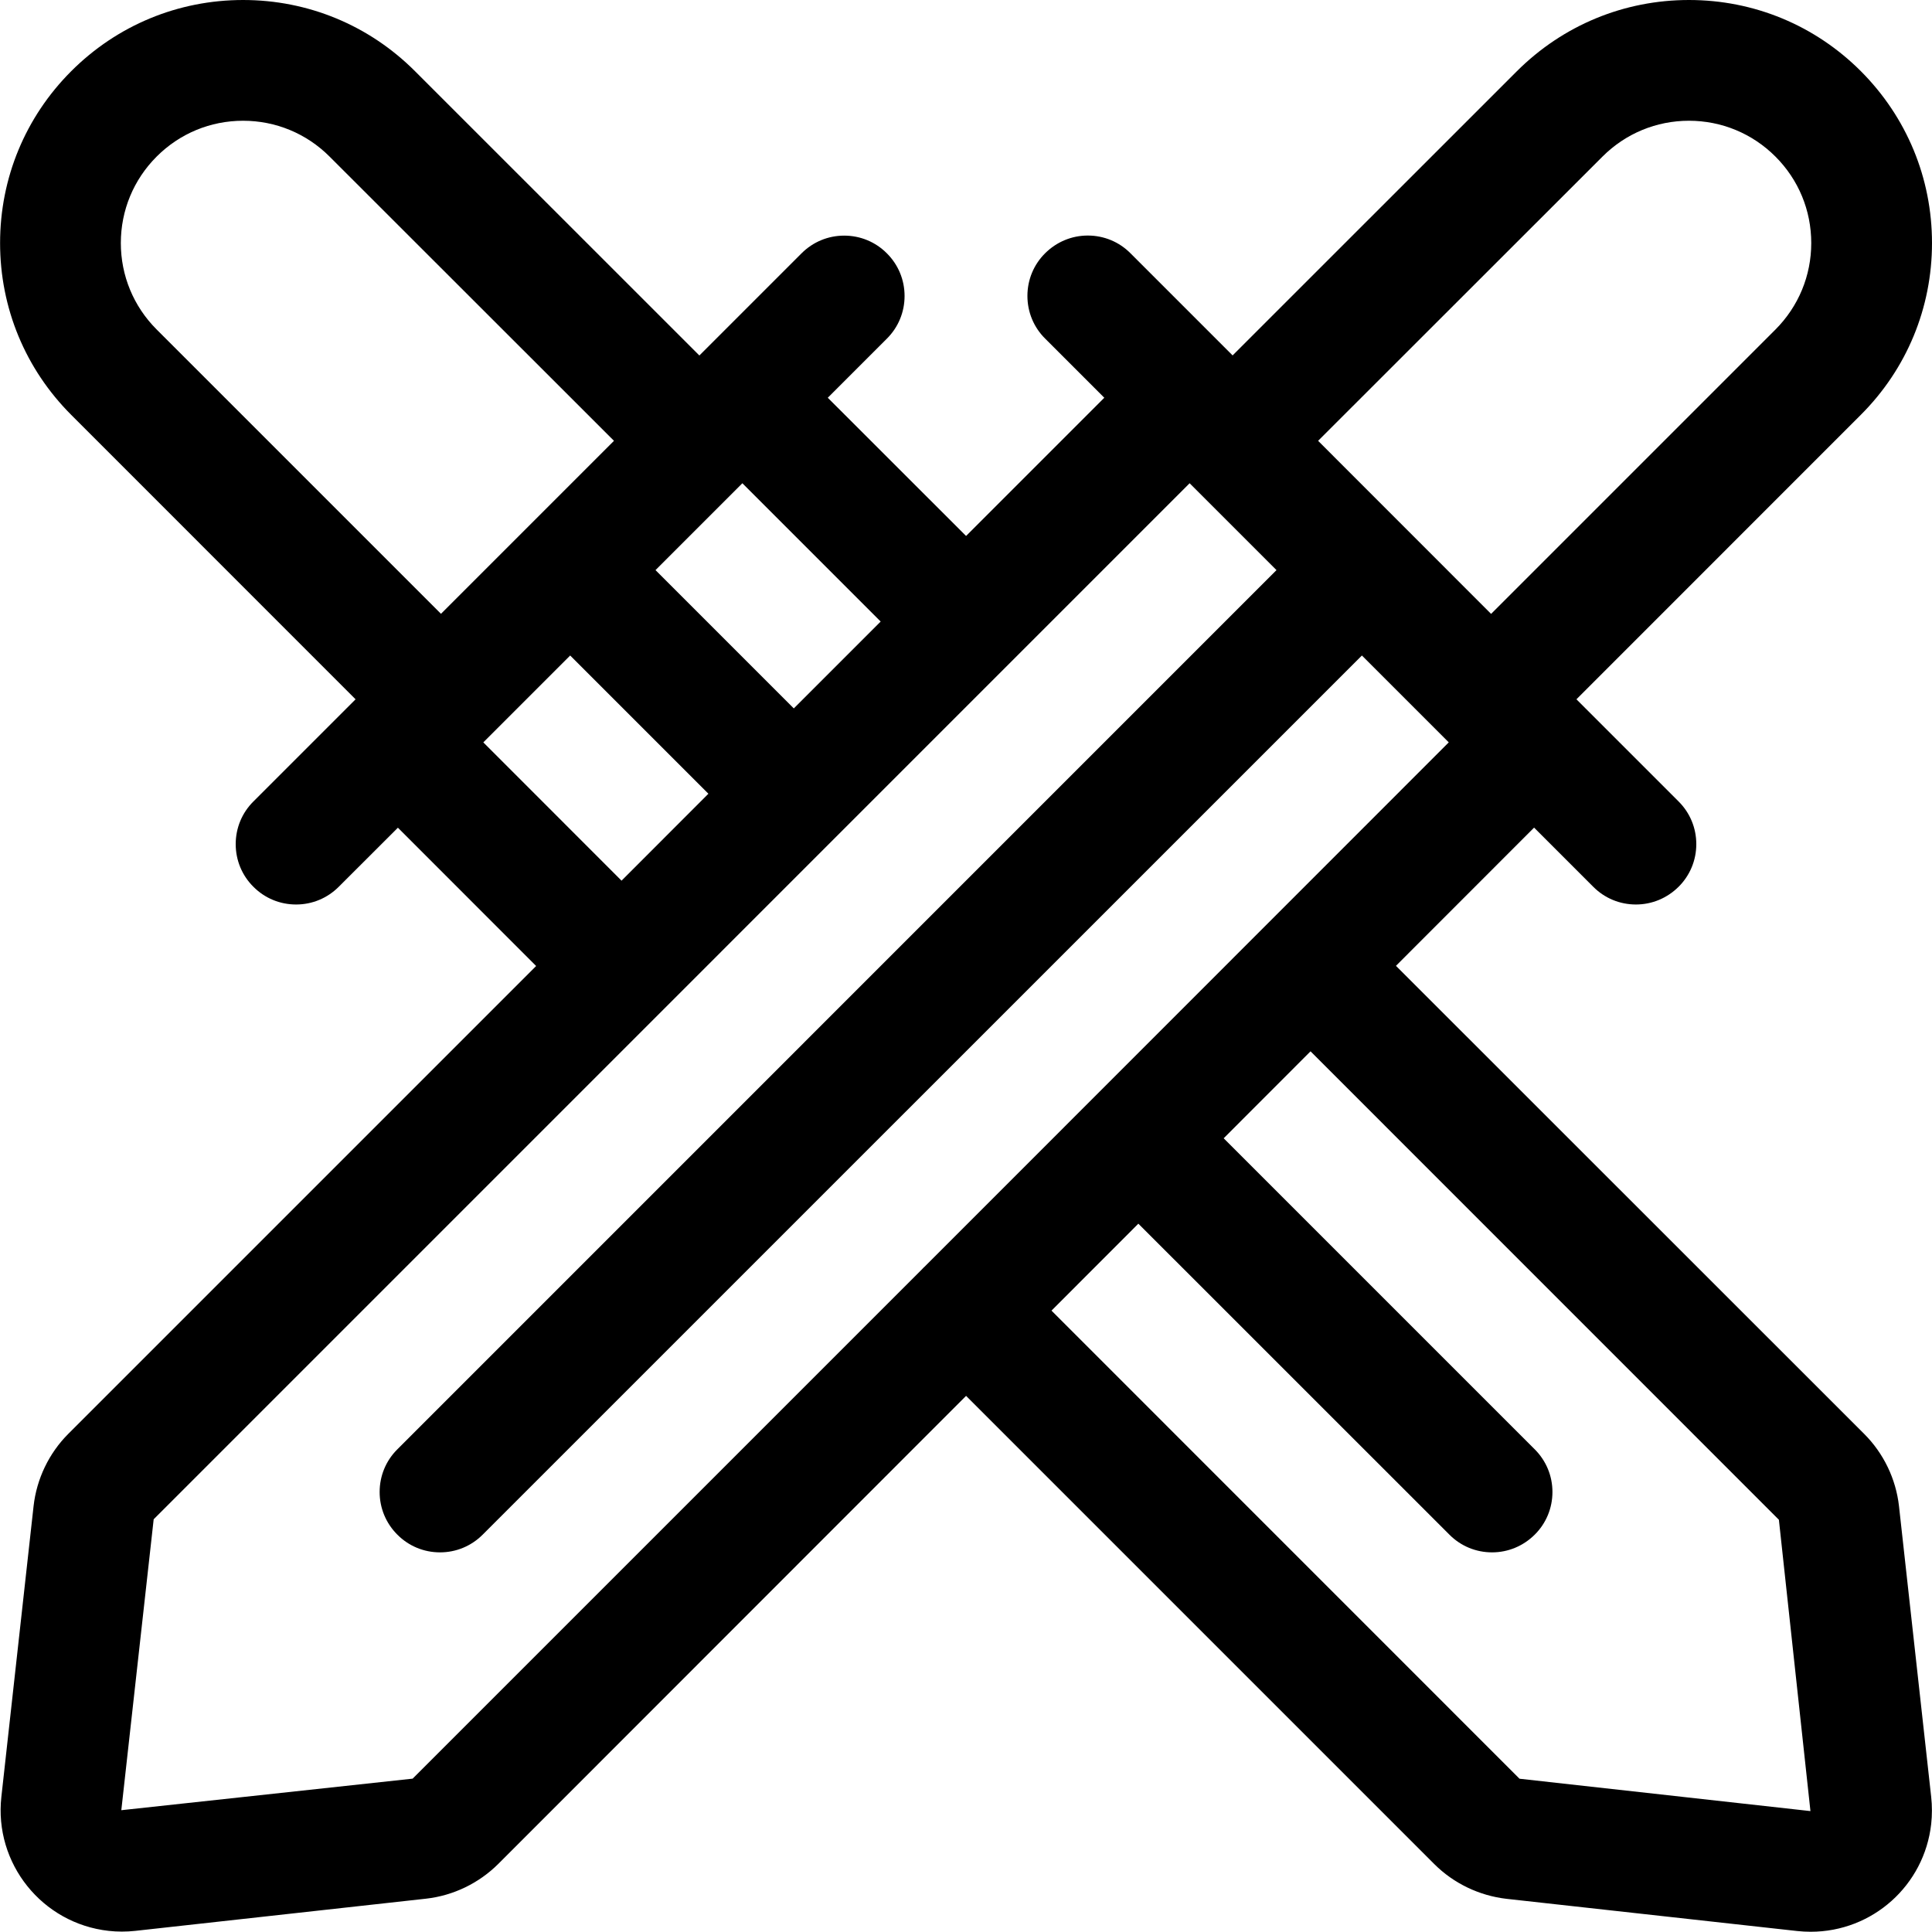<?xml version="1.0" encoding="utf-8"?>
<!-- Generator: Adobe Illustrator 22.1.0, SVG Export Plug-In . SVG Version: 6.00 Build 0)  -->
<svg version="1.1" id="Layer_1" xmlns="http://www.w3.org/2000/svg" xmlns:xlink="http://www.w3.org/1999/xlink" x="0px" y="0px"
	 viewBox="0 0 24 24" style="enable-background:new 0 0 24 24;" xml:space="preserve">
<title>antique-swords</title>
<g>
	<path d="M22.493,23.997c-0.055,0-0.111-0.003-0.167-0.009l-3.611-0.4c-0.339-0.039-0.658-0.192-0.898-0.432l-5.816-5.816
		L6.19,23.154c-0.242,0.241-0.56,0.394-0.897,0.432l-3.613,0.4c-0.056,0.006-0.111,0.009-0.166,0.009
		c-0.055,0-0.11-0.003-0.164-0.009c-0.828-0.092-1.425-0.839-1.333-1.665l0.4-3.611c0.038-0.34,0.192-0.659,0.432-0.899L6.66,12
		l-1.717-1.718l-0.735,0.734c-0.142,0.142-0.33,0.22-0.53,0.22s-0.389-0.078-0.53-0.22c-0.142-0.141-0.22-0.33-0.22-0.53
		s0.078-0.389,0.22-0.53l1.269-1.269L0.885,5.154c-0.57-0.57-0.884-1.328-0.884-2.135s0.314-1.565,0.884-2.135
		C1.455,0.314,2.213,0,3.02,0s1.565,0.314,2.135,0.884l3.533,3.532l1.269-1.269c0.142-0.142,0.33-0.22,0.53-0.22
		s0.389,0.078,0.53,0.22c0.142,0.141,0.22,0.33,0.22,0.53s-0.078,0.389-0.22,0.53l-0.734,0.734l1.718,1.717l1.717-1.717
		l-0.735-0.735c-0.142-0.141-0.22-0.33-0.22-0.53s0.078-0.389,0.22-0.53s0.33-0.22,0.53-0.22s0.389,0.078,0.53,0.22l1.269,1.269
		l3.533-3.532C19.416,0.314,20.174,0,20.981,0c0.807,0,1.565,0.314,2.135,0.884C23.686,1.455,24,2.213,24,3.019
		s-0.314,1.565-0.885,2.135l-3.532,3.533l1.269,1.269c0.142,0.141,0.22,0.33,0.22,0.53s-0.078,0.389-0.22,0.53s-0.33,0.22-0.53,0.22
		s-0.389-0.078-0.53-0.22l-0.735-0.735l-1.716,1.717l5.817,5.815c0.241,0.241,0.394,0.559,0.432,0.897l0.4,3.613
		c0.012,0.11,0.012,0.223,0,0.335C23.905,23.421,23.261,23.997,22.493,23.997z M18.876,22.096l3.614,0.402l-0.392-3.619L16.28,13.06
		l-1.079,1.08l3.864,3.864c0.142,0.142,0.22,0.33,0.22,0.53s-0.078,0.389-0.22,0.53s-0.33,0.22-0.53,0.22s-0.389-0.078-0.53-0.22
		l-3.864-3.863l-1.079,1.08L18.876,22.096z M1.909,18.873l-0.402,3.614l3.619-0.392l6.329-6.329c0.01-0.011,0.02-0.022,0.031-0.031
		l6.511-6.513l-1.079-1.079L5.996,19.064c-0.142,0.142-0.33,0.22-0.53,0.22s-0.389-0.078-0.53-0.22
		c-0.142-0.142-0.22-0.33-0.22-0.53s0.078-0.389,0.22-0.53L15.857,7.082l-1.079-1.079L1.909,18.873z M7.721,10.94L8.8,9.86
		L7.083,8.143L6.004,9.222L7.721,10.94z M9.861,8.8l1.079-1.079L9.222,6.003L8.143,7.082L9.861,8.8z M18.523,7.626l3.532-3.532
		C22.342,3.806,22.5,3.425,22.5,3.019c0-0.406-0.158-0.787-0.445-1.074C21.768,1.658,21.386,1.5,20.981,1.5
		s-0.787,0.158-1.074,0.445l-3.533,3.531L18.523,7.626z M3.02,1.5c-0.406,0-0.787,0.158-1.074,0.445
		C1.659,2.232,1.501,2.614,1.501,3.019s0.158,0.787,0.445,1.074l3.532,3.532l2.149-2.149L4.094,1.945
		C3.807,1.658,3.425,1.5,3.02,1.5z"/>
</g>
</svg>
